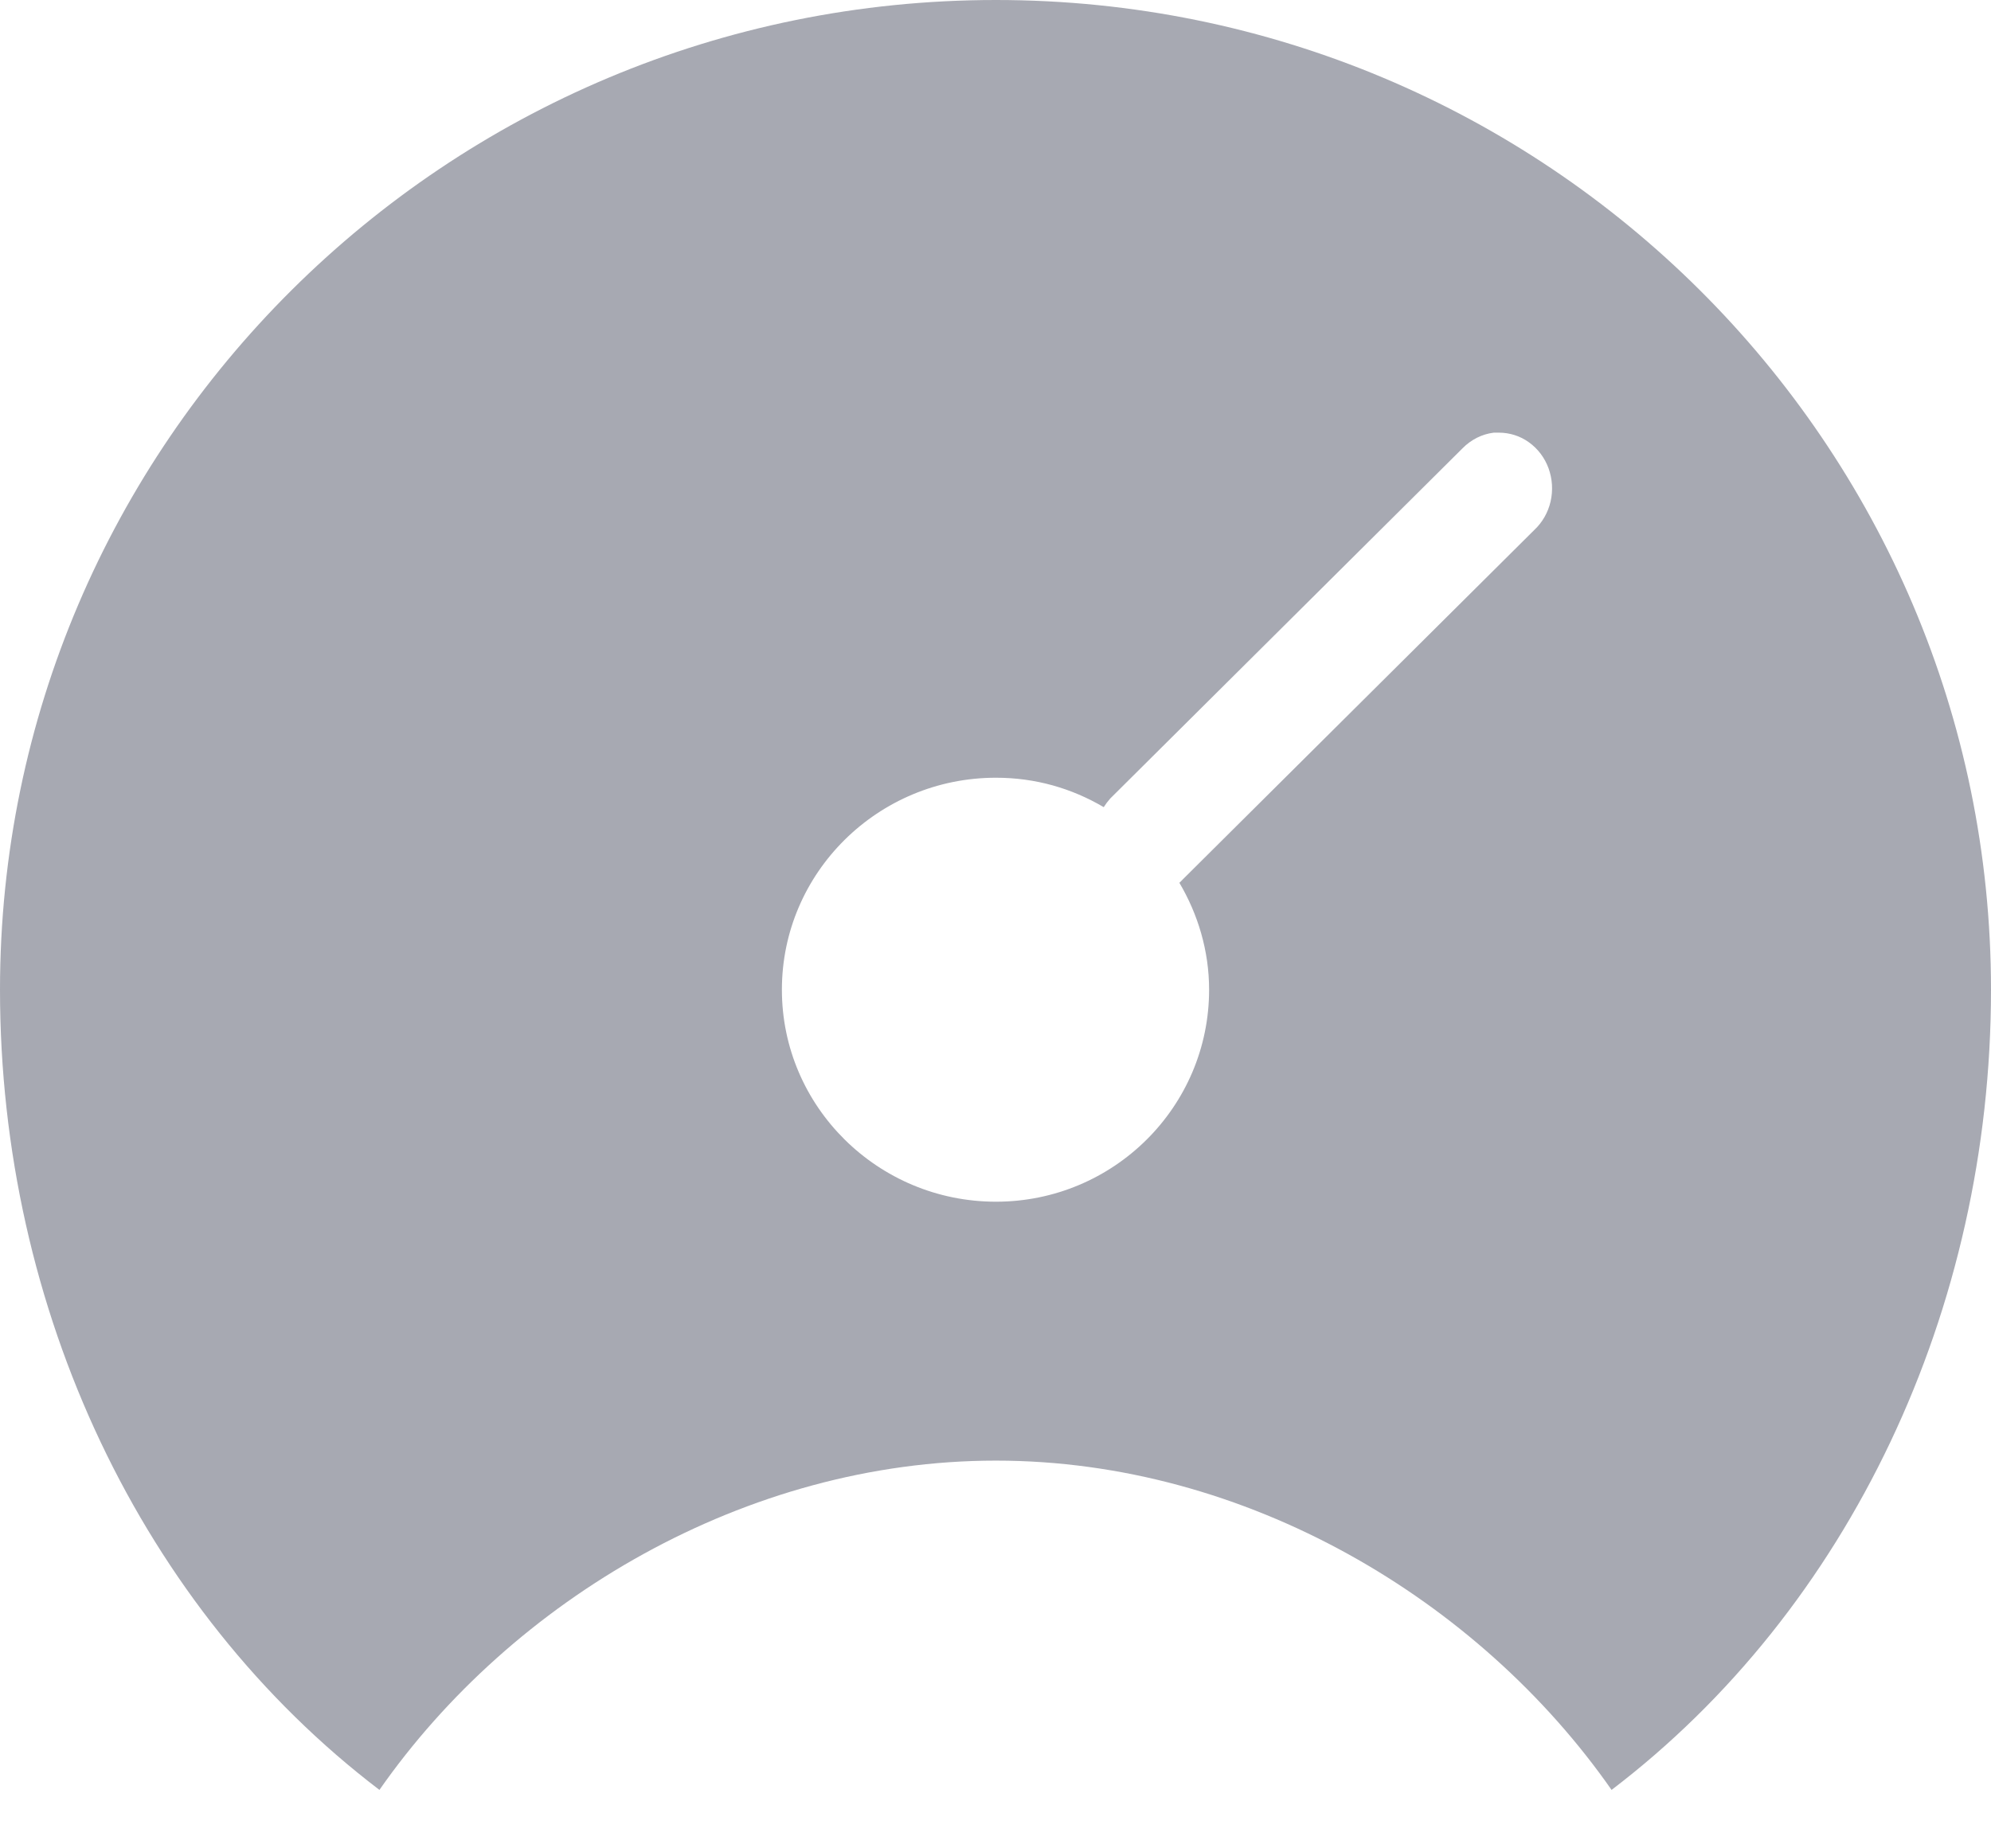 <svg width="14" height="13" viewBox="0 0 14 13" fill="none" xmlns="http://www.w3.org/2000/svg">
<path d="M7.003 0C3.137 0 0 3.118 0 6.961C0 9.214 0.998 11.317 2.668 12.589C3.601 11.252 5.242 10.273 7.003 10.273C8.764 10.273 10.399 11.252 11.332 12.589C13.002 11.317 14 9.214 14 6.961C14 3.118 10.869 0 7.003 0V0ZM10.504 3.043C10.516 3.043 10.527 3.043 10.539 3.043C10.615 3.043 10.689 3.066 10.751 3.111C10.814 3.156 10.862 3.22 10.889 3.294C10.916 3.369 10.921 3.45 10.903 3.528C10.885 3.605 10.845 3.675 10.788 3.728L8.317 6.185C8.309 6.193 8.302 6.201 8.293 6.209C8.423 6.429 8.502 6.687 8.502 6.961C8.502 7.784 7.831 8.452 7.003 8.452C6.174 8.452 5.498 7.784 5.498 6.961C5.498 6.137 6.174 5.47 7.003 5.47C7.282 5.47 7.537 5.545 7.761 5.677C7.775 5.655 7.79 5.635 7.807 5.616L10.284 3.153C10.344 3.092 10.421 3.053 10.504 3.043V3.043Z" fill="#A7A9B2"/>
</svg>
